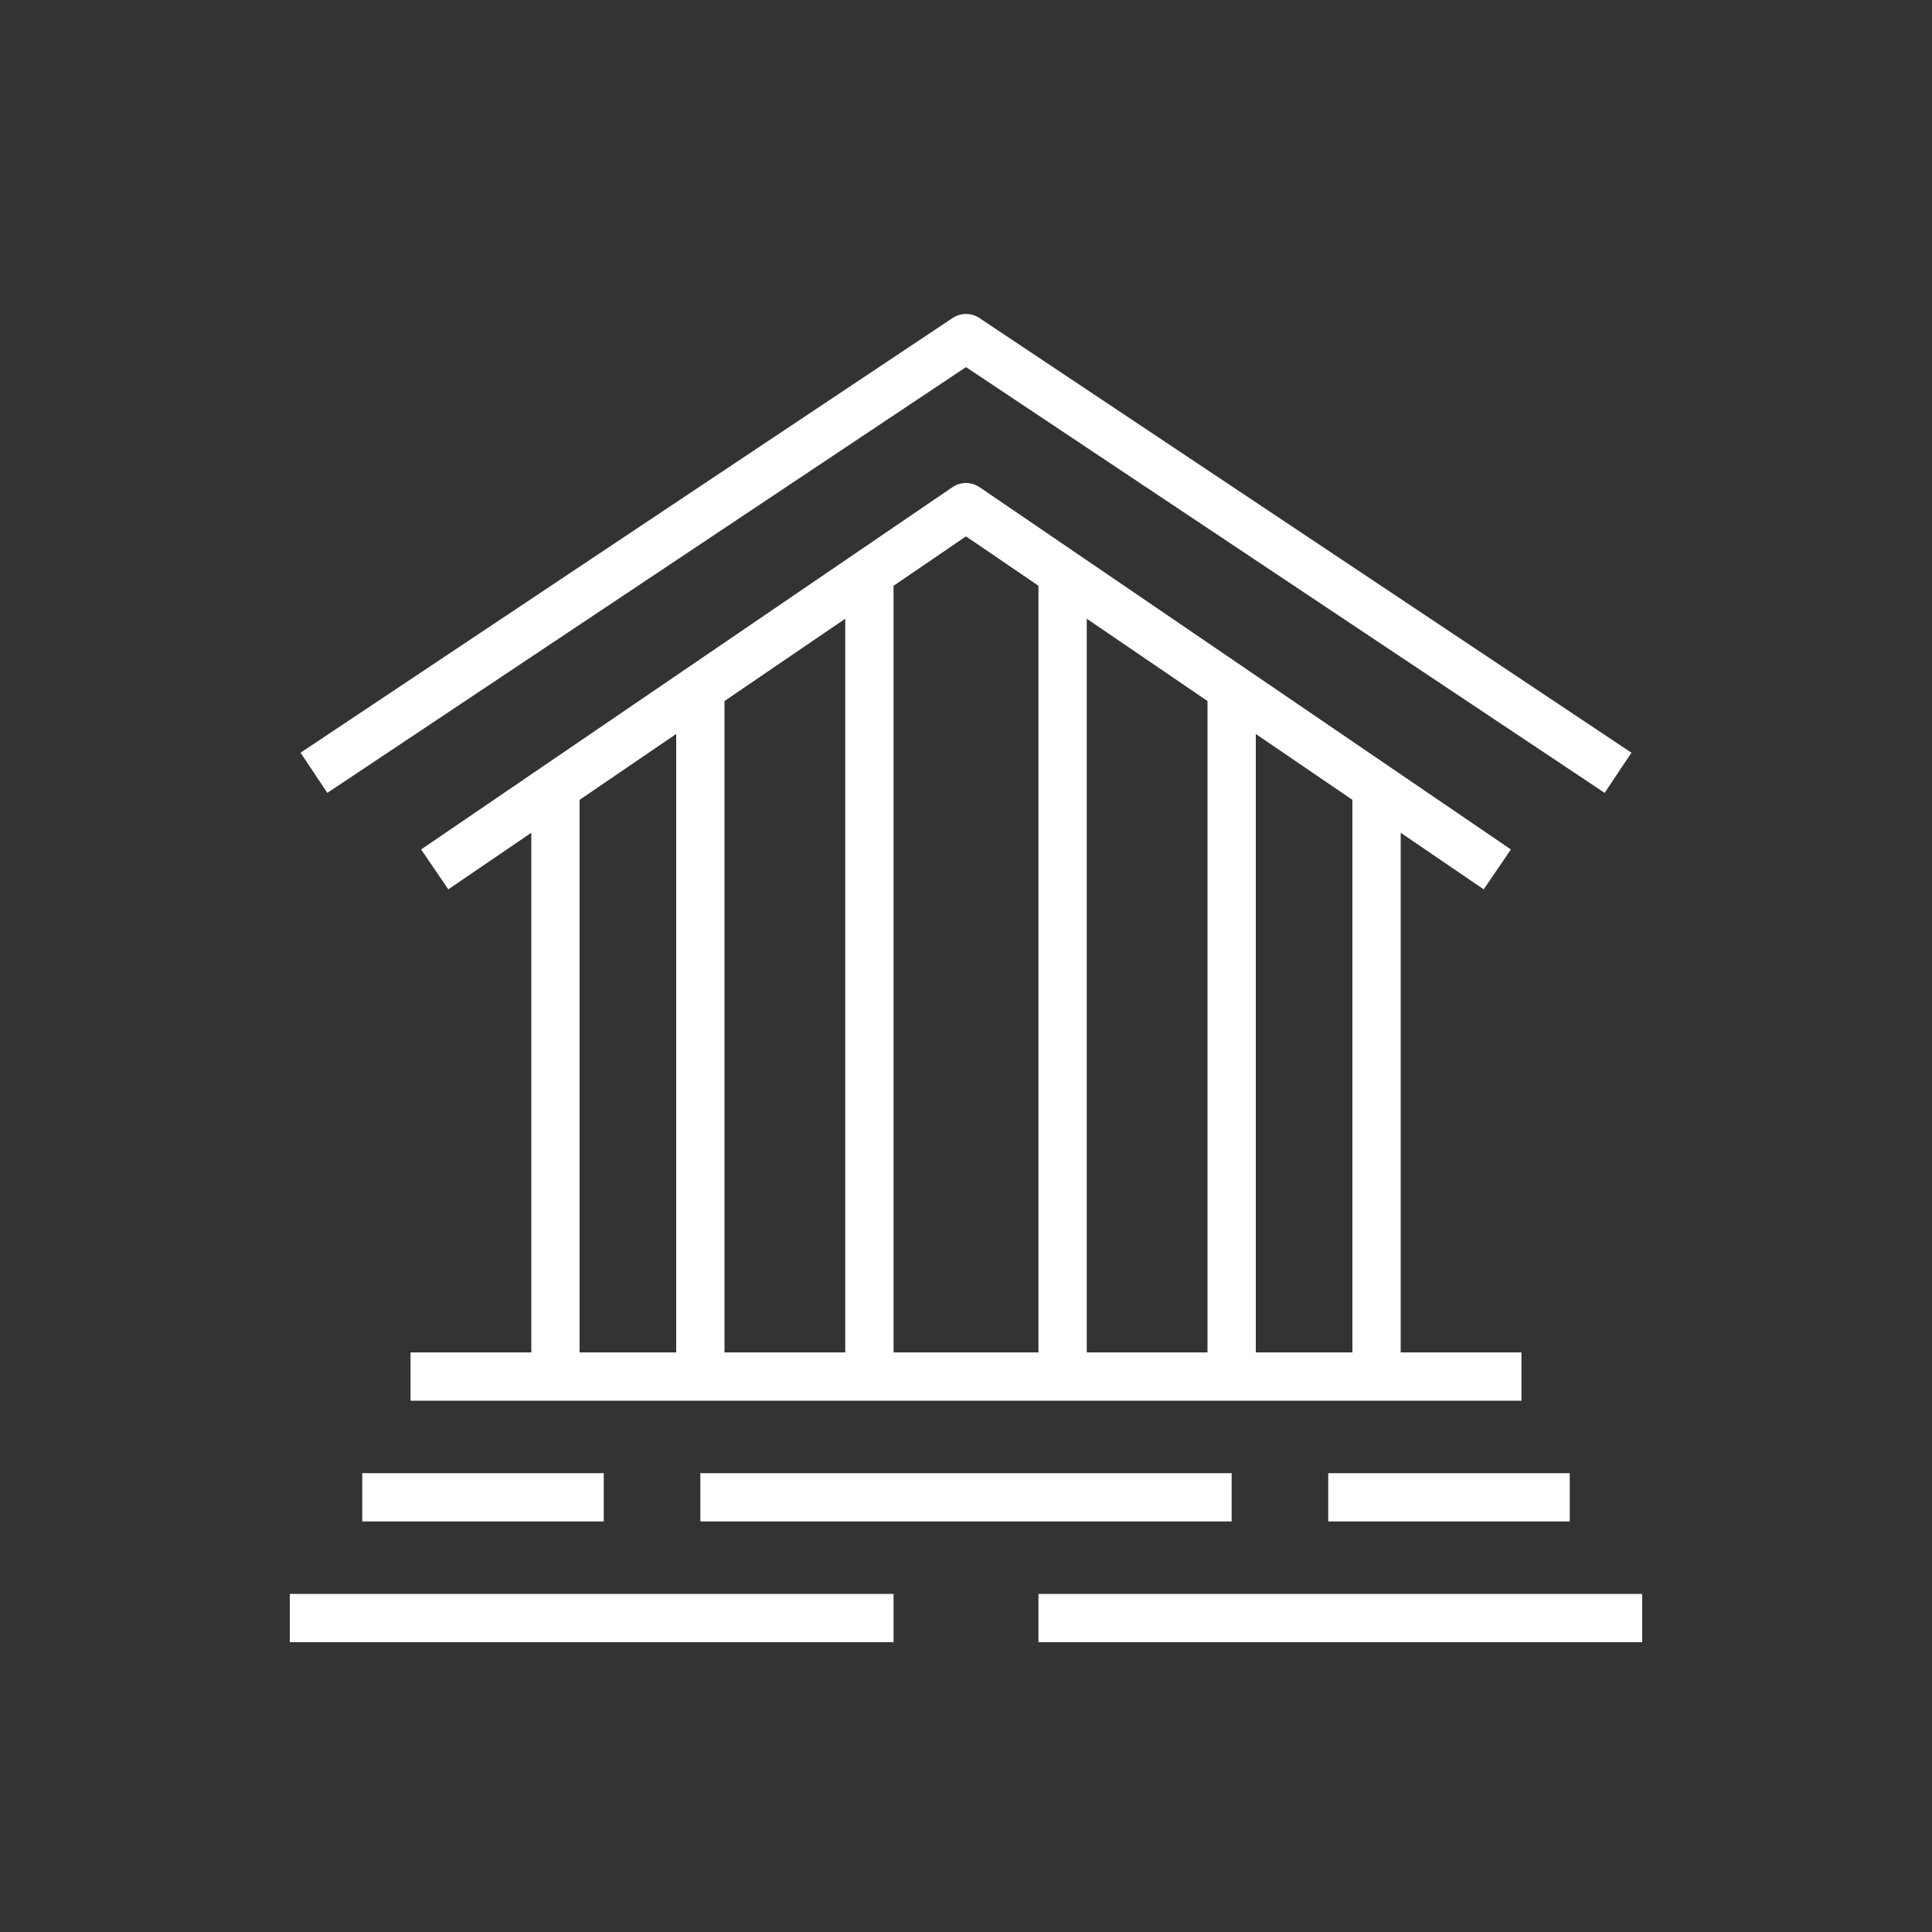 <?xml version="1.0" encoding="UTF-8"?>
<svg xmlns="http://www.w3.org/2000/svg" xmlns:xlink="http://www.w3.org/1999/xlink" width="80px" height="80px" viewBox="0 0 80 80" version="1.1">
  <rect x="0" y="0" width="80" height="80" fill="#333333" stroke="none"/>
  <title>Icon-Architecture/64/Arch_CN-Habañero_64</title>
  <defs>
    <linearGradient x1="0%" y1="100%" x2="100%" y2="0%" id="linearGradient-1">
      <stop stop-color="#4D27A8" offset="0%"/>
      <stop stop-color="#A166FF" offset="100%"/>
    </linearGradient>
  </defs>
  <g id="Icon-Architecture/64/Arch_CN-Habañero_64" stroke="none" stroke-width="1" fill="none" fill-rule="evenodd">
    <g id="Icon-Service/64/CN-Habañero_64" transform="translate(8, 8)" fill="#FFFFFF">
      <path d="M16,48 L20,48 L20,22.392 L16,25.12 L16,48 Z M27,17.62 L22,21.028 L22,48 L27,48 L27,17.62 Z M29,16.256 L29,48 L35,48 L35,16.256 L32,14.21 L29,16.256 Z M42,21.028 L37,17.62 L37,48 L42,48 L42,21.028 Z M48,25.12 L44,22.392 L44,48 L48,48 L48,25.12 Z M55,50 L9,50 L9,48 L14,48 L14,26.483 L10.563,28.826 L9.437,27.174 L31.437,12.174 C31.776,11.942 32.224,11.942 32.563,12.174 L54.563,27.174 L53.437,28.826 L50,26.483 L50,48 L55,48 L55,50 Z M7,55 L17,55 L17,53 L7,53 L7,55 Z M21,55 L43,55 L43,53 L21,53 L21,55 Z M47,55 L57,55 L57,53 L47,53 L47,55 Z M4,60 L29,60 L29,58 L4,58 L4,60 Z M35,60 L60,60 L60,58 L35,58 L35,60 Z M5.555,24.832 L4.445,23.168 L31.445,5.168 C31.781,4.944 32.219,4.944 32.555,5.168 L59.555,23.168 L58.445,24.832 L32,7.202 L5.555,24.832 Z" id="Fill-5"/>
    </g>
  </g>
</svg>
